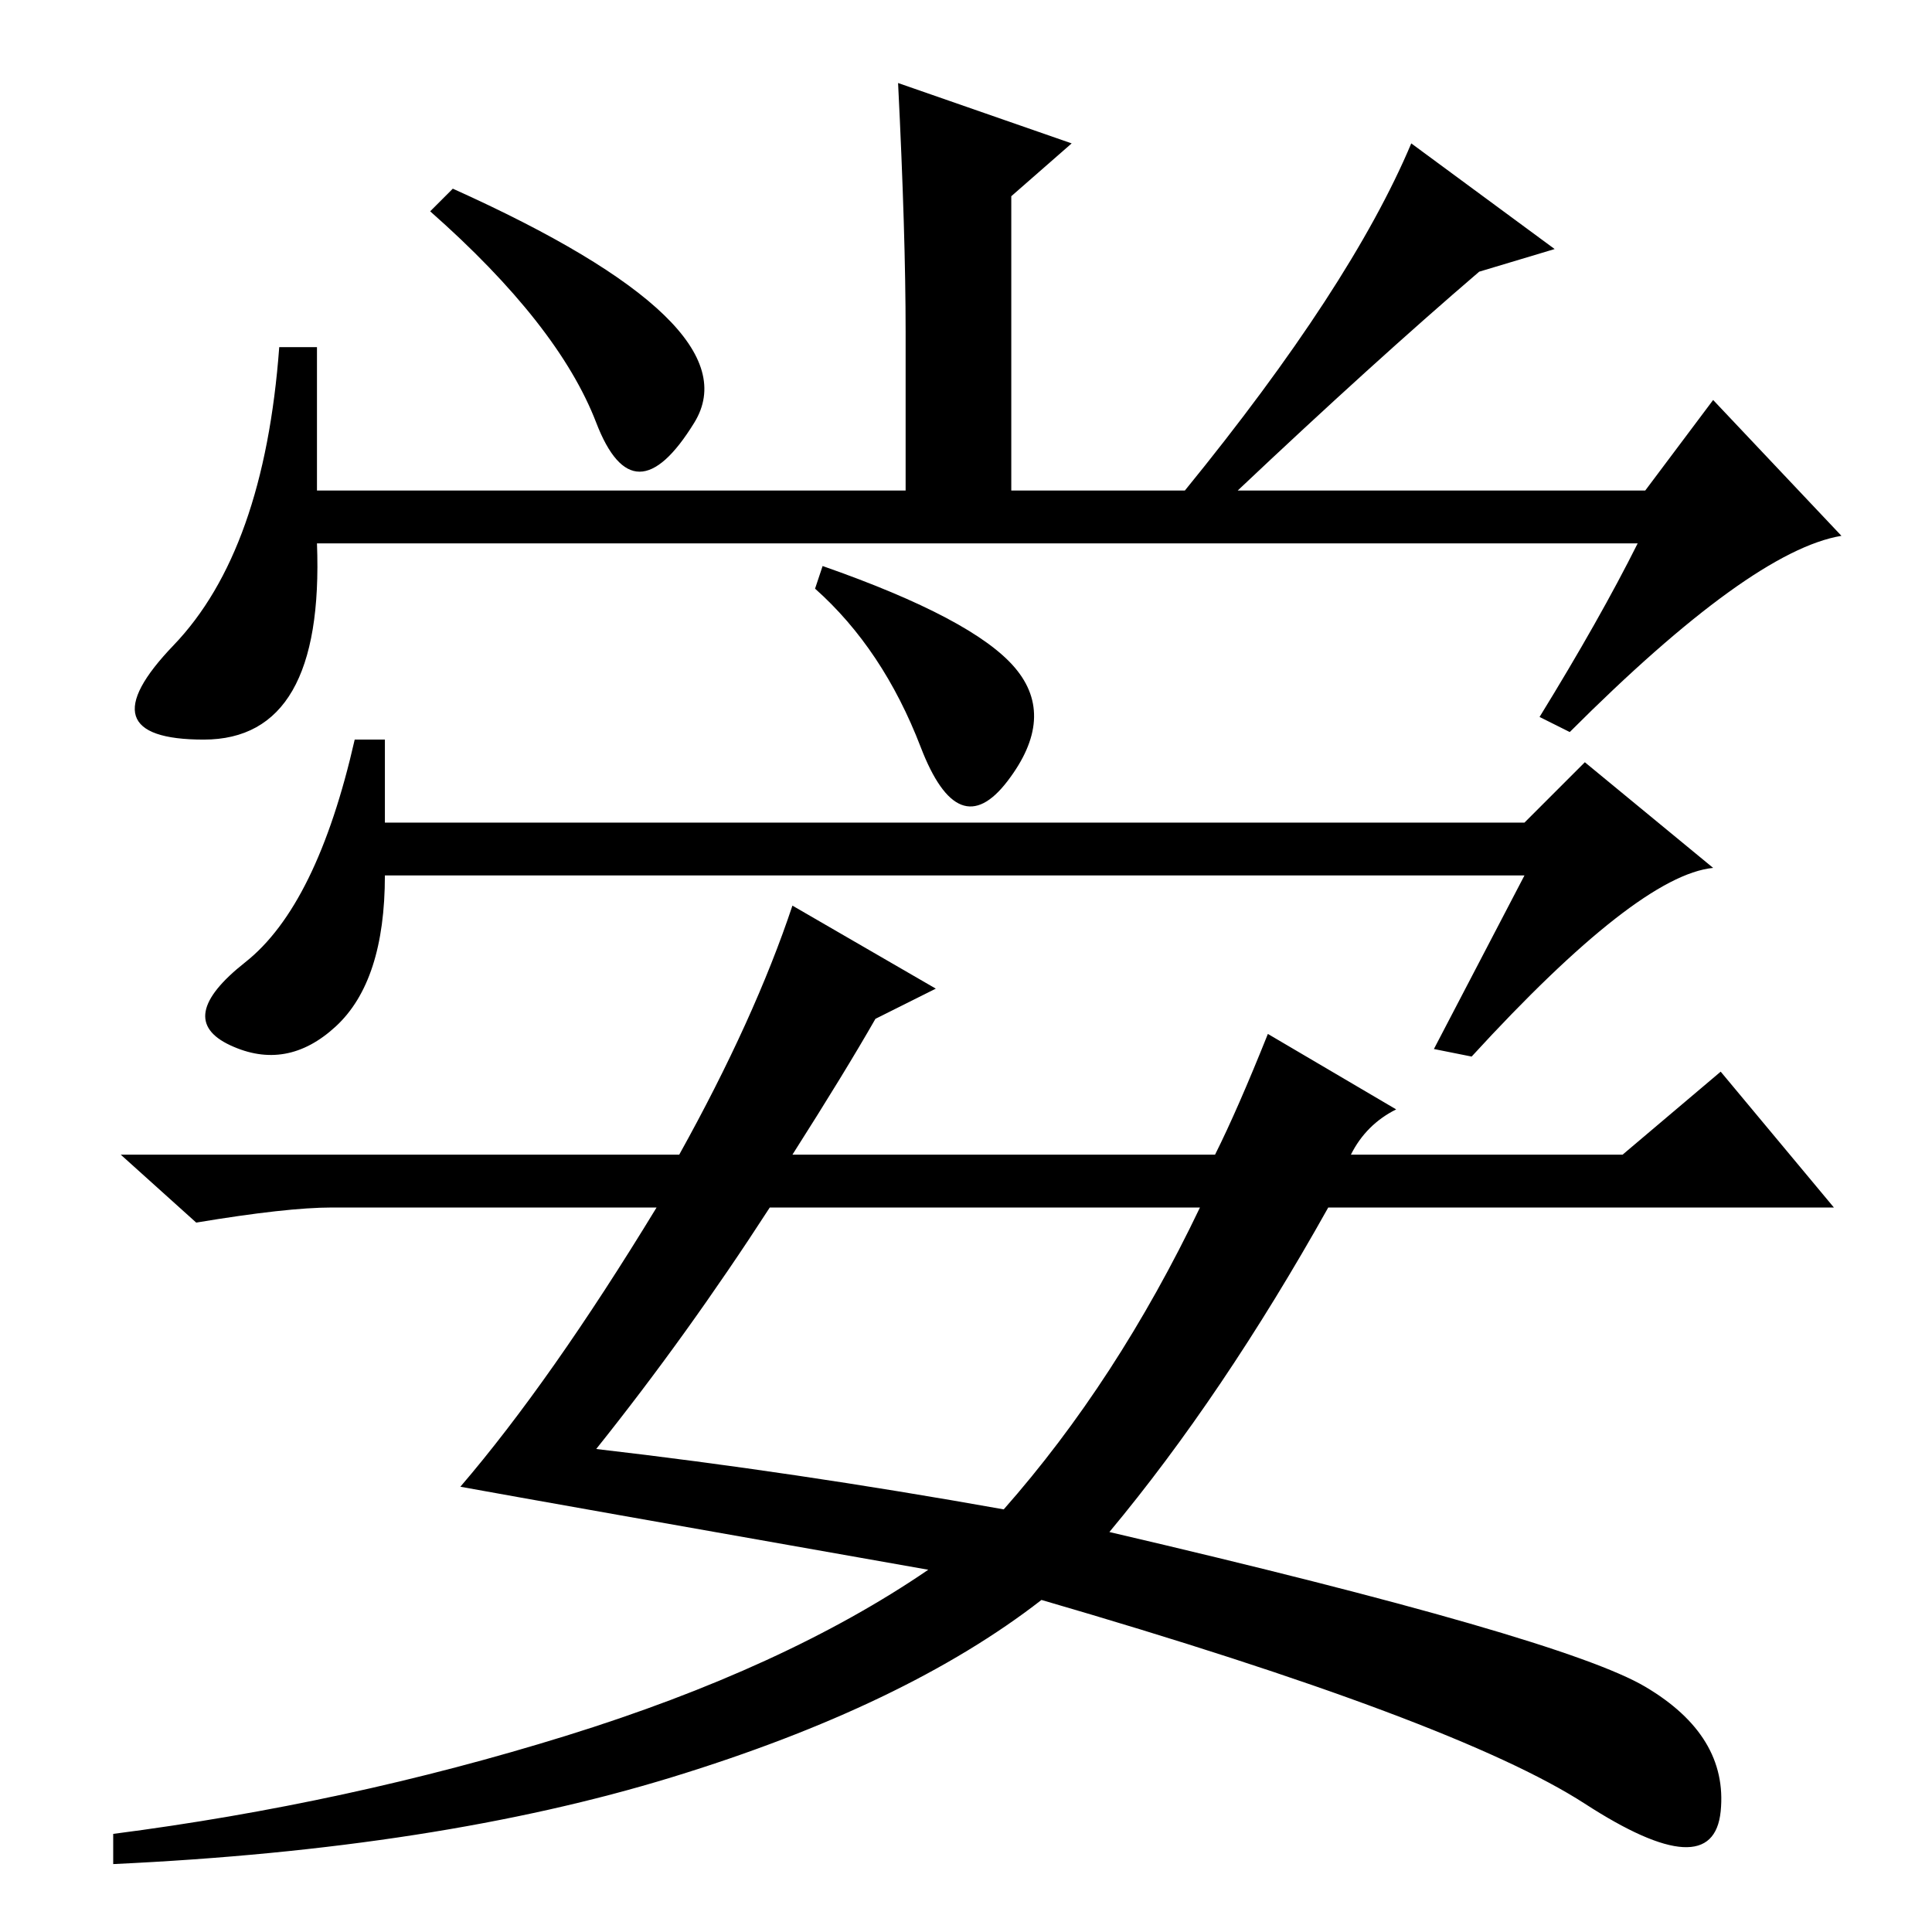 <?xml version="1.0" standalone="no"?>
<!DOCTYPE svg PUBLIC "-//W3C//DTD SVG 1.1//EN" "http://www.w3.org/Graphics/SVG/1.1/DTD/svg11.dtd" >
<svg xmlns="http://www.w3.org/2000/svg" xmlns:xlink="http://www.w3.org/1999/xlink" version="1.1" viewBox="0 -36 256 256">
  <g transform="matrix(1 0 0 -1 0 220)">
   <path fill="currentColor"
d="M142 237l-8 -7v-39h23q22 27 30 46l19 -14l-10 -3q-14 -12 -32 -29h54l9 12l17 -18q-12 -2 -36 -26l-4 2q8 13 13 23h-175q1 -26 -15 -26t-4 12.5t14 39.5h5v-19h78v21q0 13 -1 33zM79 200q-5 13 -22 28l3 3q40 -18 32 -31t-13 0zM134.5 167.5q5.5 -6.5 -1 -15t-11.5 4.5
t-14 21l1 3q20 -7 25.5 -13.5zM202 140h-151q0 -14 -6.5 -20t-14 -2.5t2 11t14.5 29.5h4v-11h151l8 8l17 -14q-10 -1 -32 -25l-5 1zM87 96h-43q-6 0 -18 -2l-10 9h74q10 18 15 33l19 -11l-8 -4q-4 -7 -11 -18h56q3 6 7 16l17 -10q-4 -2 -6 -6h36l13 11l15 -18h-67
q-14 -25 -29 -43q60 -14 71 -20.5t10 -16.5t-18 1t-72 27q-18 -14 -49 -23.5t-74 -11.5v4q31 4 60 13t48 22q-51 9 -62 11q12 14 26 37zM79 64q26 -3 54 -8q15 17 26 40h-57q-11 -17 -23 -32z" />
  </g>

</svg>
